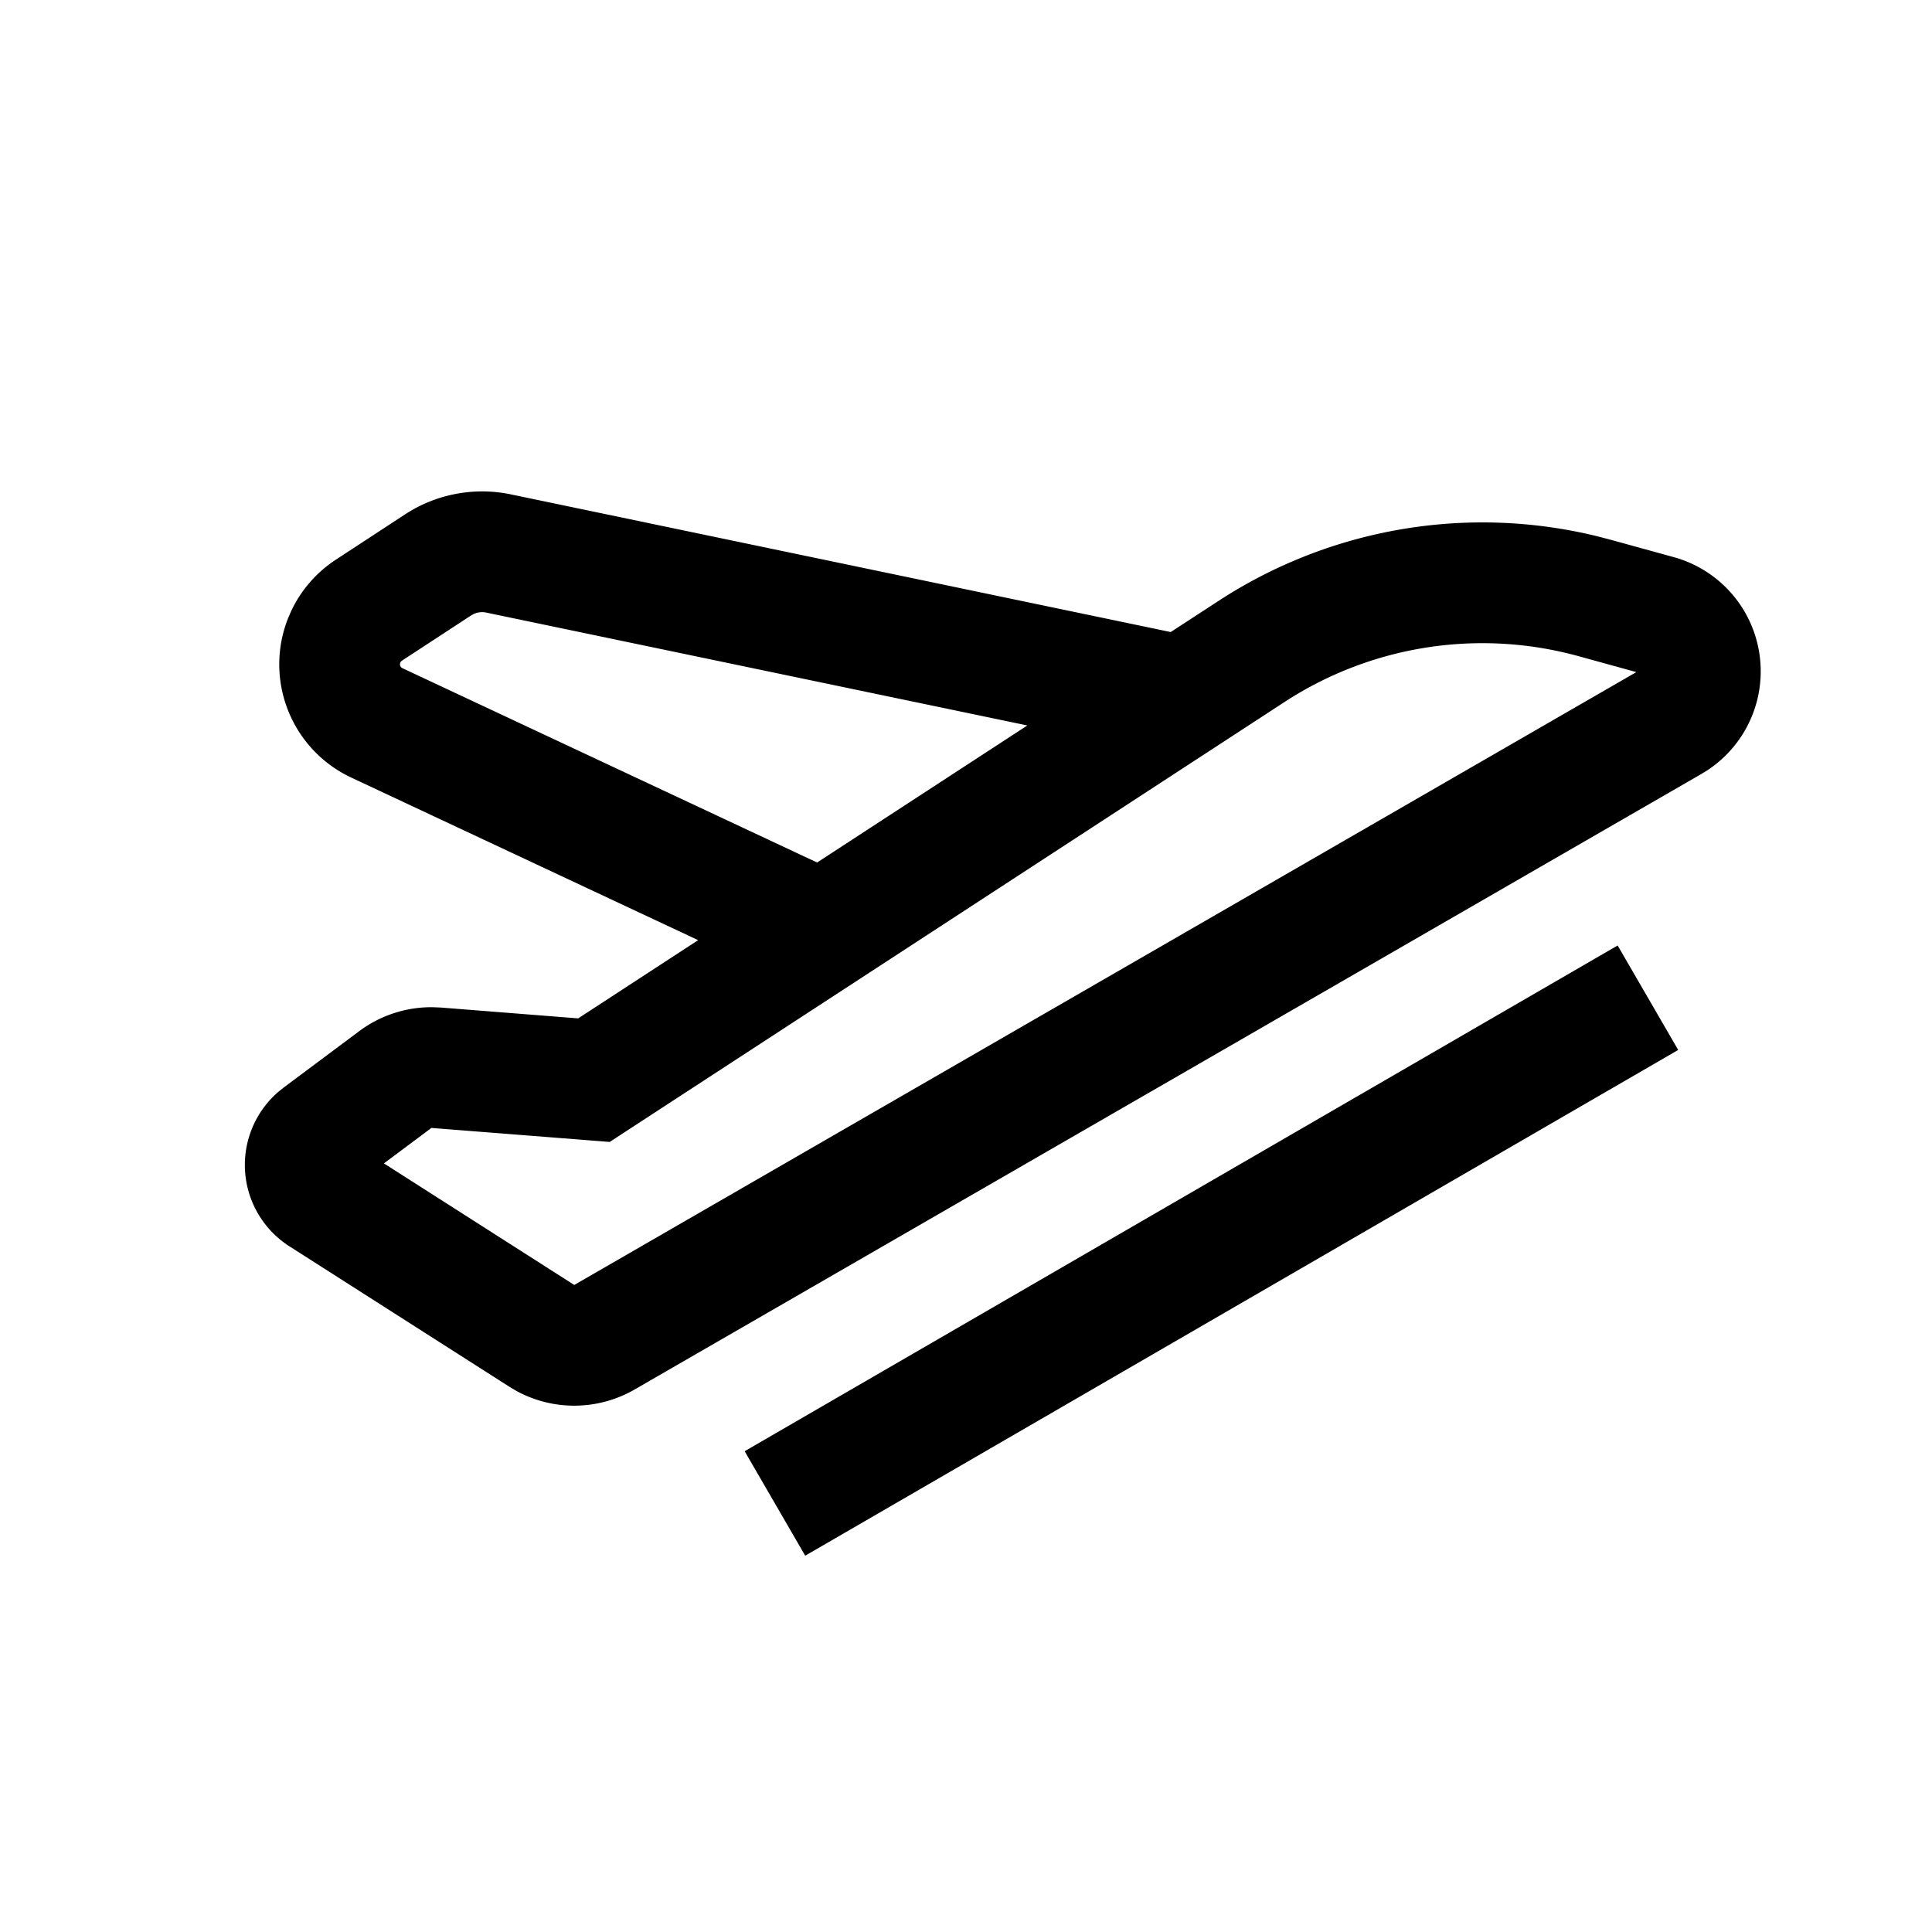 <svg xmlns="http://www.w3.org/2000/svg" viewBox="0 0 1024 1024" version="1.1"><path d="M857.387 501.123l32.092 55.372-462.705 268.054-32.092-55.372 462.705-268.054zM214.688 272.628a74.667 74.667 0 0 1 56.108-10.593l349.7 72.962 25.424-16.551a256 256 0 0 1 200.607-34.234l7.341 1.92 33.305 9.174a62.784 62.784 0 0 1 17.808 112.936l-3.143 1.938-565.501 326.295a64 64 0 0 1-62.813 0.645l-3.608-2.154-116.5-74.382a51.179 51.179 0 0 1-5.808-81.953l2.726-2.19 40.022-29.881a64 64 0 0 1 38.672-12.72l4.637 0.18L306.448 539.764l63.584-41.464-183.854-86.167a66.283 66.283 0 0 1-33.503-84.439l1.603-3.709a66.283 66.283 0 0 1 23.743-27.355zM228.654 597.833l-25.165 18.791 100.878 64.433 562.922-324.831-30.468-8.398a192 192 0 0 0-155.943 24.213L323.148 605.255l-94.494-7.422zM249.72 326.18l-36.695 23.994a2.283 2.283 0 0 0 0.277 3.979l219.778 102.992 111.432-72.637-286.786-59.821a10.667 10.667 0 0 0-6.543 0.699L249.72 326.18z" p-id="17591"></path></svg>